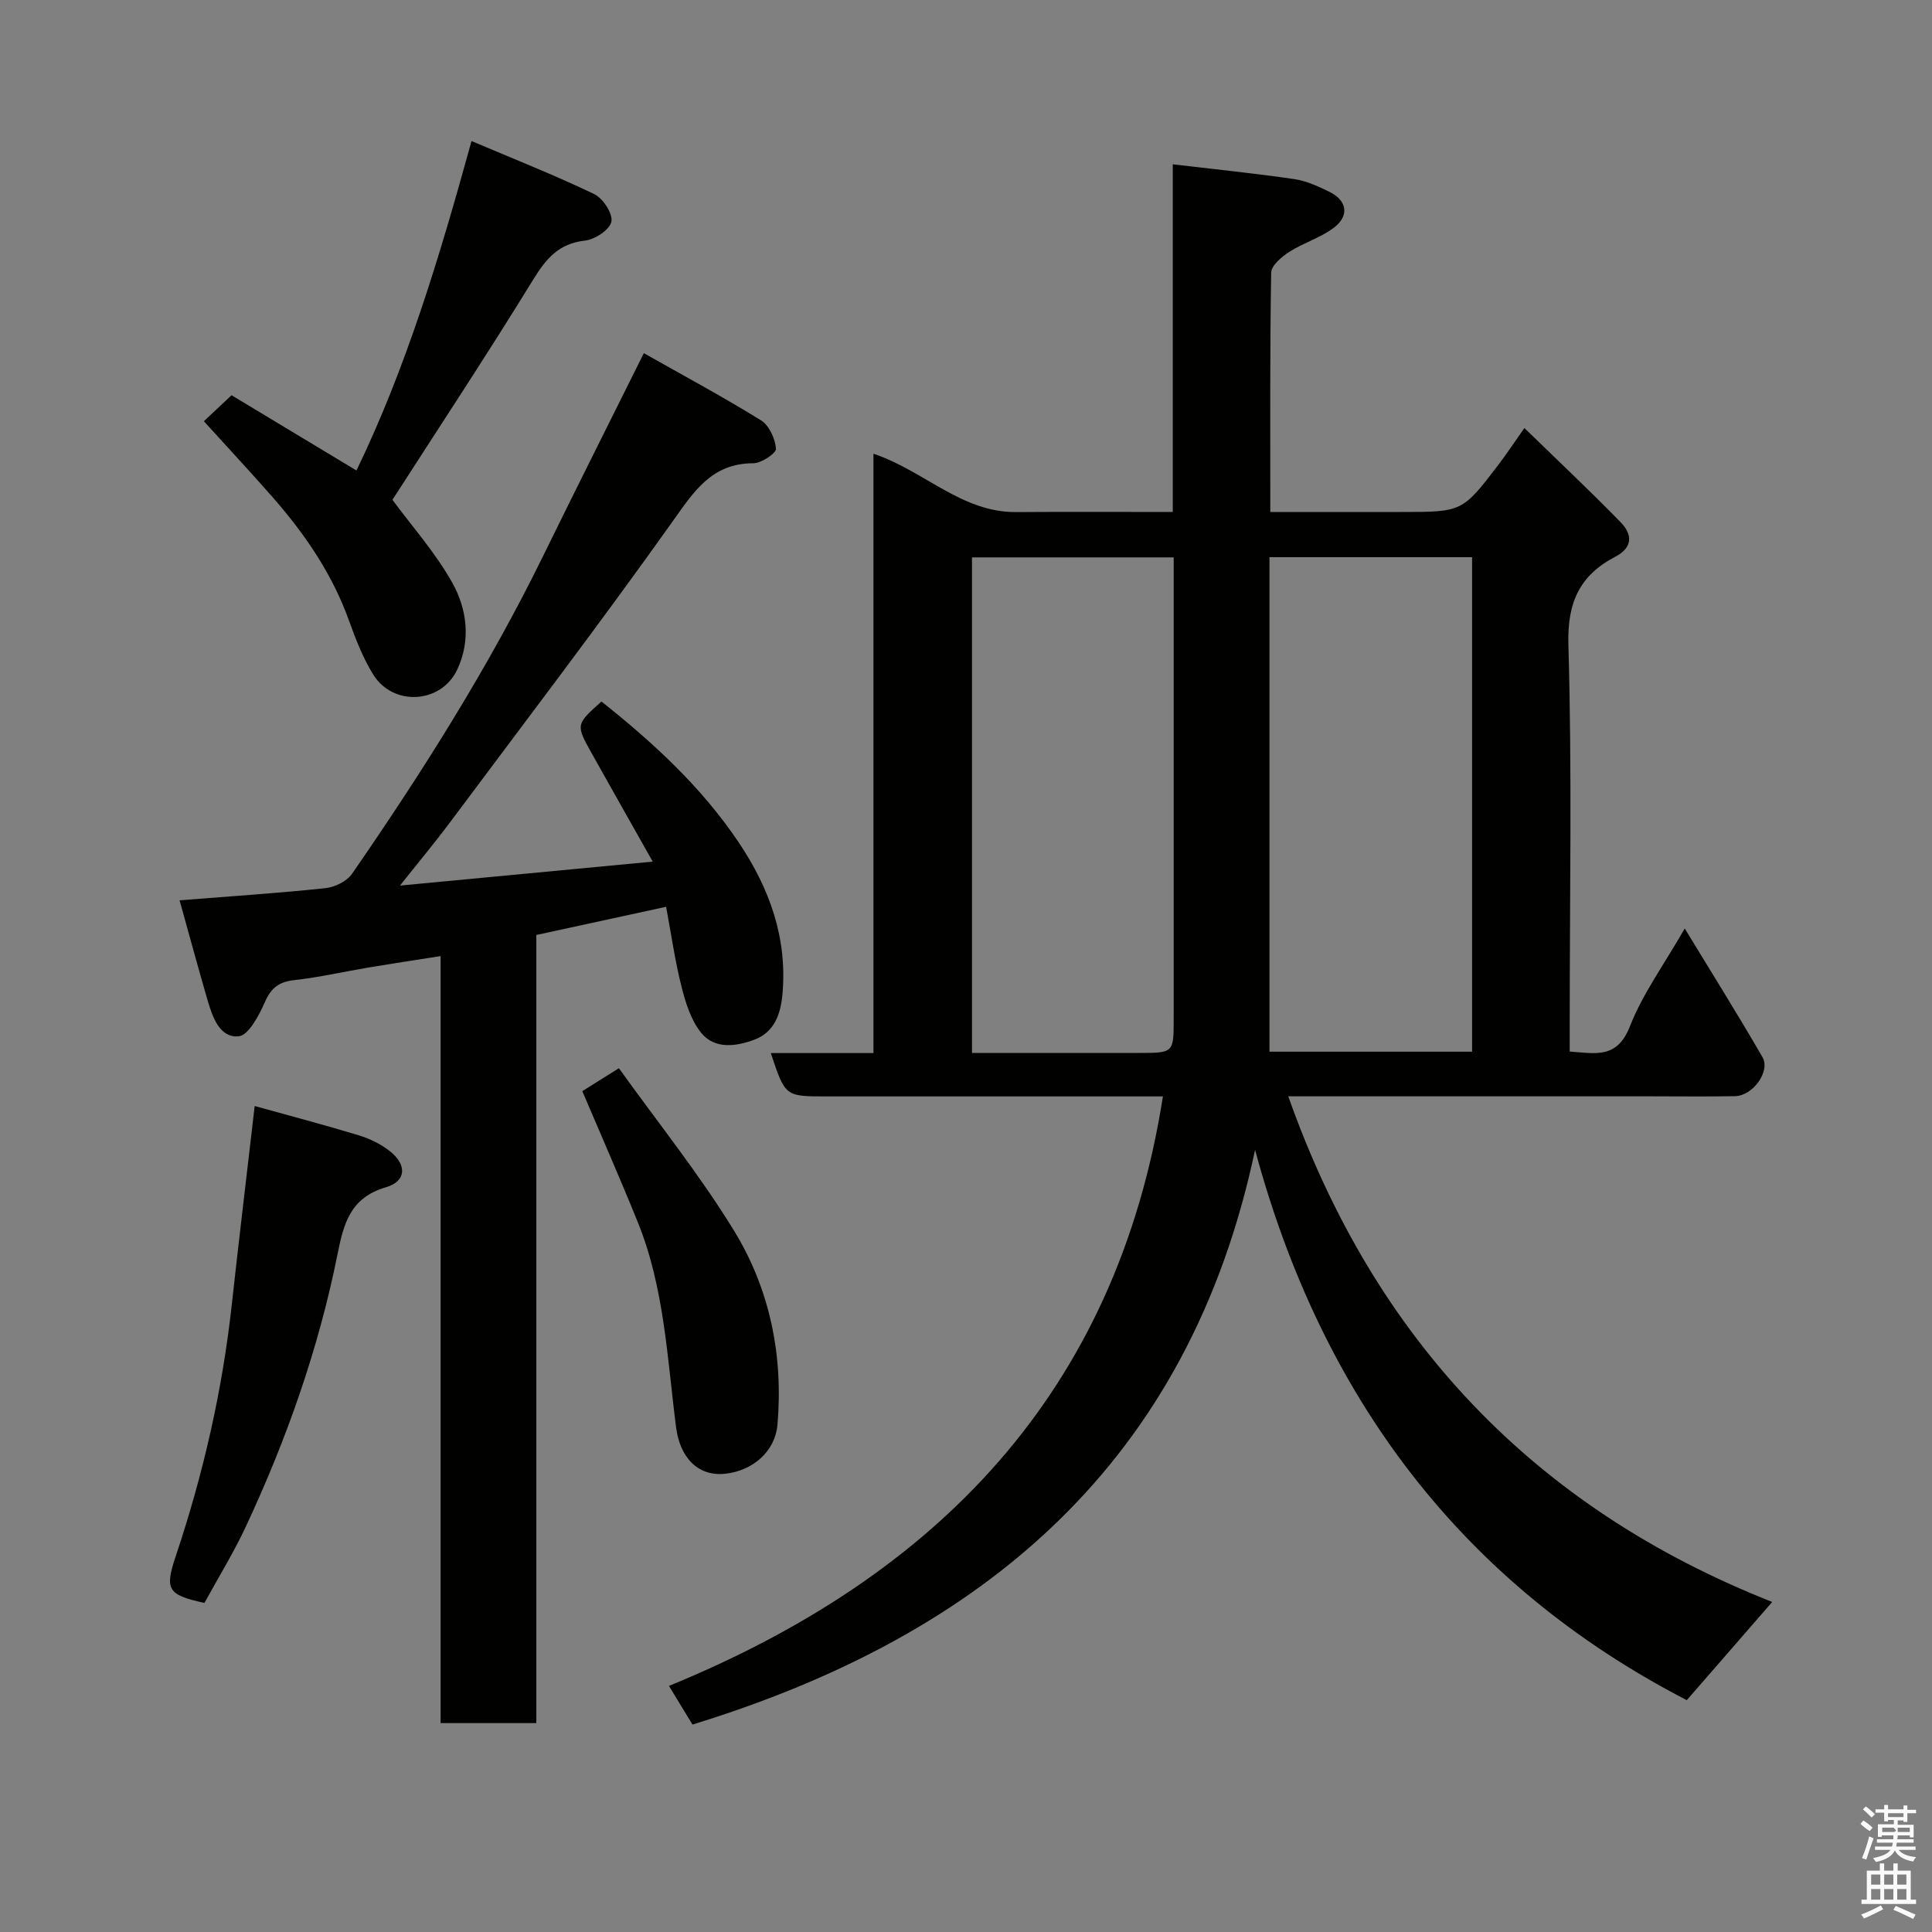 <svg enable-background="new 0 0 400 400" viewBox="0 0 400 400" xmlns="http://www.w3.org/2000/svg"><rect x="0" y="0" width="400" height="400" fill="#808080" stroke="none"/><path d="m385.2 377.6.6-.7c.6.4 1.3.9 1.9 1.5l-.6.7c-.8-.5-1.4-1-1.9-1.5zm.3 7.1c.6-1.4 1.1-2.9 1.5-4.5.3.1.6.3.9.4-.5 1.4-1 2.9-1.5 4.4zm.2-10.1.6-.6c.7.5 1.3 1.1 1.9 1.6l-.7.7c-.6-.6-1.2-1.2-1.8-1.7zm8.4-.8h.8v.9h1.8v.7h-1.8v1.8h-.8v-.3h-1.2v.9h3.3v2.6h-.8v-.4h-2.5c0 .3 0 .6-.1.8h3.4v.7h-3.5c0 .3-.1.6-.1.8h4v.7h-3.5c.7.9 1.9 1.3 3.6 1.5-.2.2-.4.5-.6.9-1.9-.3-3.2-1.1-3.8-2.3-.5 1.1-1.8 2-3.9 2.4-.2-.3-.4-.5-.6-.8 1.9-.4 3.1-.9 3.6-1.7h-3.2v-.7h3.5c.1-.2.1-.5.2-.8h-3.3v-.7h3.4c0-.2 0-.5 0-.8h-2.4v.3h-.8v-2.6h3.3v-.9h-1.2v.3h-.8v-1.8h-1.8v-.7h1.8v-.9h.8v.9h3.2zm-4.4 5.5h2.4c1-.3 0-.6 0-.9h-2.4zm1.2-3.1h3.2v-.8h-3.2zm4.4 2.2h-2.4v.9h2.5v-.9z" fill="#fafafb"/><path d="m389.2 385.8h.9v1.5h1.9v-1.5h.9v1.5h2.7v6h1.1v.9h-11.3v-.9h1.1v-6h2.7zm.2 8.7.5.8c-1.2.6-2.5 1.3-4 1.9-.2-.3-.3-.6-.6-.8 1.6-.6 3-1.3 4.1-1.9zm-2-4.3h1.9v-2.1h-1.9zm0 3.1h1.9v-2.2h-1.9zm2.7-3.1h1.9v-2.1h-1.9zm0 3.1h1.9v-2.2h-1.9zm2.4 1.3c1.4.6 2.7 1.2 4.1 1.8l-.5.9c-1.5-.7-2.8-1.4-4.1-1.9zm2.2-6.5h-1.9v2.1h1.9zm-1.9 5.2h1.9v-2.2h-1.9z" fill="#fafafb"/><g fill="#010100"><path d="m143.37 357.05c-1.49-2.45-2.91-4.78-4.87-8 55.28-22.63 92.61-60.51 102.27-122.05-1.75 0-3.5 0-5.24 0-21.49 0-42.99 0-64.48 0-8.49 0-8.49 0-11.46-8.97h21.25c0-41.47 0-82.54 0-124.09 10.47 3.5 18.22 12.16 29.51 12.08 10.65-.08 21.29-.02 32.46-.02 0-23.98 0-47.71 0-71.98 8.77 1.04 16.99 1.87 25.16 3.06 2.51.37 4.98 1.51 7.3 2.65 3.57 1.75 4.16 4.86 1 7.33-2.76 2.15-6.37 3.18-9.36 5.1-1.57 1.01-3.7 2.82-3.73 4.3-.27 16.29-.18 32.59-.18 49.54h27.1c12.64 0 12.65.01 20.14-9.79 1.68-2.2 3.2-4.51 5.37-7.59 6.78 6.6 13.51 12.92 19.95 19.53 2.38 2.44 2.6 5.17-1.16 7.13-7.35 3.84-9.94 9.46-9.68 18.22.76 26.14.27 52.31.27 78.47v5.74c5.3.37 9.8 1.59 12.46-5.2 2.64-6.75 7.07-12.8 11.36-20.28 5.62 9.26 11.02 17.86 16.09 26.64 1.7 2.95-2.01 8.02-5.68 8.08-5.83.11-11.66.03-17.49.03-22.99 0-45.99 0-68.98 0-1.82 0-3.63 0-6.03 0 17.82 50.4 51.05 85.29 100.2 104.69-6.04 6.94-11.66 13.4-17.69 20.33-46.65-24.12-75.64-62.9-89.38-113.94-13.66 64.68-56.07 100.44-116.48 118.99zm161.41-241.69c-14.1 0-27.81 0-41.95 0v102.38h41.95c0-34.18 0-68.1 0-102.38zm-103.54 102.64h34.55c7.2 0 7.21 0 7.21-7.09 0-30.13 0-60.26 0-90.38 0-1.76 0-3.51 0-5.13-14.41 0-28.12 0-41.76 0z"/><path d="m133.3 73.12c8.26 4.67 16.41 9.05 24.26 13.91 1.69 1.05 2.94 3.8 3.1 5.87.07.93-3.03 3.01-4.7 3.01-8.59.03-12.23 5.75-16.65 11.97-15.05 21.17-30.82 41.84-46.36 62.67-3.01 4.03-6.25 7.89-10.14 12.8 17.67-1.68 34.35-3.26 52.33-4.96-4.65-8.25-8.65-15.3-12.61-22.38-3.35-5.99-3.32-6 1.99-10.77 10.72 8.51 20.72 17.7 28.42 29.17 6.39 9.52 10.1 19.78 9.06 31.41-.37 4.11-1.65 7.89-5.85 9.45-3.78 1.4-8.17 2-10.96-1.41-2.12-2.6-3.24-6.23-4.09-9.58-1.35-5.32-2.11-10.78-3.19-16.54-9.2 2-17.77 3.86-26.87 5.84v163.17c-6.76 0-13.02 0-19.82 0 0-52.69 0-105.41 0-158.8-5.33.84-10.07 1.55-14.79 2.34-5.15.86-10.25 2.05-15.42 2.62-3.16.35-4.83 1.52-6.14 4.5-1.22 2.78-3.41 6.97-5.47 7.15-3.89.35-5.39-3.94-6.41-7.42-1.97-6.78-3.82-13.6-5.81-20.74 10.92-.87 20.6-1.49 30.23-2.52 1.95-.21 4.42-1.44 5.49-2.99 14.58-21.1 28.27-42.75 39.57-65.83 6.67-13.62 13.49-27.17 20.83-41.94z"/><path d="m42.21 87.21c1.65-1.55 3.45-3.24 5.73-5.38 8.41 5.07 17.01 10.25 25.86 15.58 10.28-21.26 17.17-44.05 23.82-68.21 8.65 3.67 17.17 7.04 25.4 10.98 1.81.87 3.88 4.02 3.56 5.7-.31 1.65-3.39 3.7-5.44 3.93-5.47.6-8.08 3.74-10.78 8.13-9.54 15.52-19.58 30.73-29.11 45.54 4.02 5.46 8.89 10.92 12.38 17.15 3.07 5.47 3.89 11.93 1.03 18.01-3.34 7.08-13.3 7.67-17.42.97-2.1-3.42-3.61-7.27-4.97-11.08-3.42-9.55-8.98-17.74-15.57-25.3-4.67-5.34-9.53-10.54-14.49-16.02z"/><path d="m52.73 228.99c7.12 1.98 14.35 3.88 21.5 6.05 2.29.69 4.59 1.81 6.46 3.28 3.59 2.81 3.48 6.24-.79 7.49-7.43 2.17-8.76 7.58-10.04 13.96-3.92 19.52-10.52 38.21-18.93 56.23-2.54 5.45-5.72 10.59-8.6 15.87-7.64-1.67-8.27-2.75-5.93-9.73 5.71-17.03 9.68-34.44 11.62-52.32 1.47-13.36 3.08-26.7 4.71-40.83z"/><path d="m120.56 225.91c2.05-1.28 4.23-2.65 7.58-4.75 8.07 11.27 16.69 21.99 23.82 33.62 7.43 12.11 10.23 25.82 9.01 40.14-.49 5.71-5.25 9.6-10.79 10.2-6.03.65-9.44-3.79-10.19-9.5-1.86-14.38-2.42-29.03-7.99-42.7-3.61-8.92-7.49-17.72-11.44-27.01z"/></g></svg>